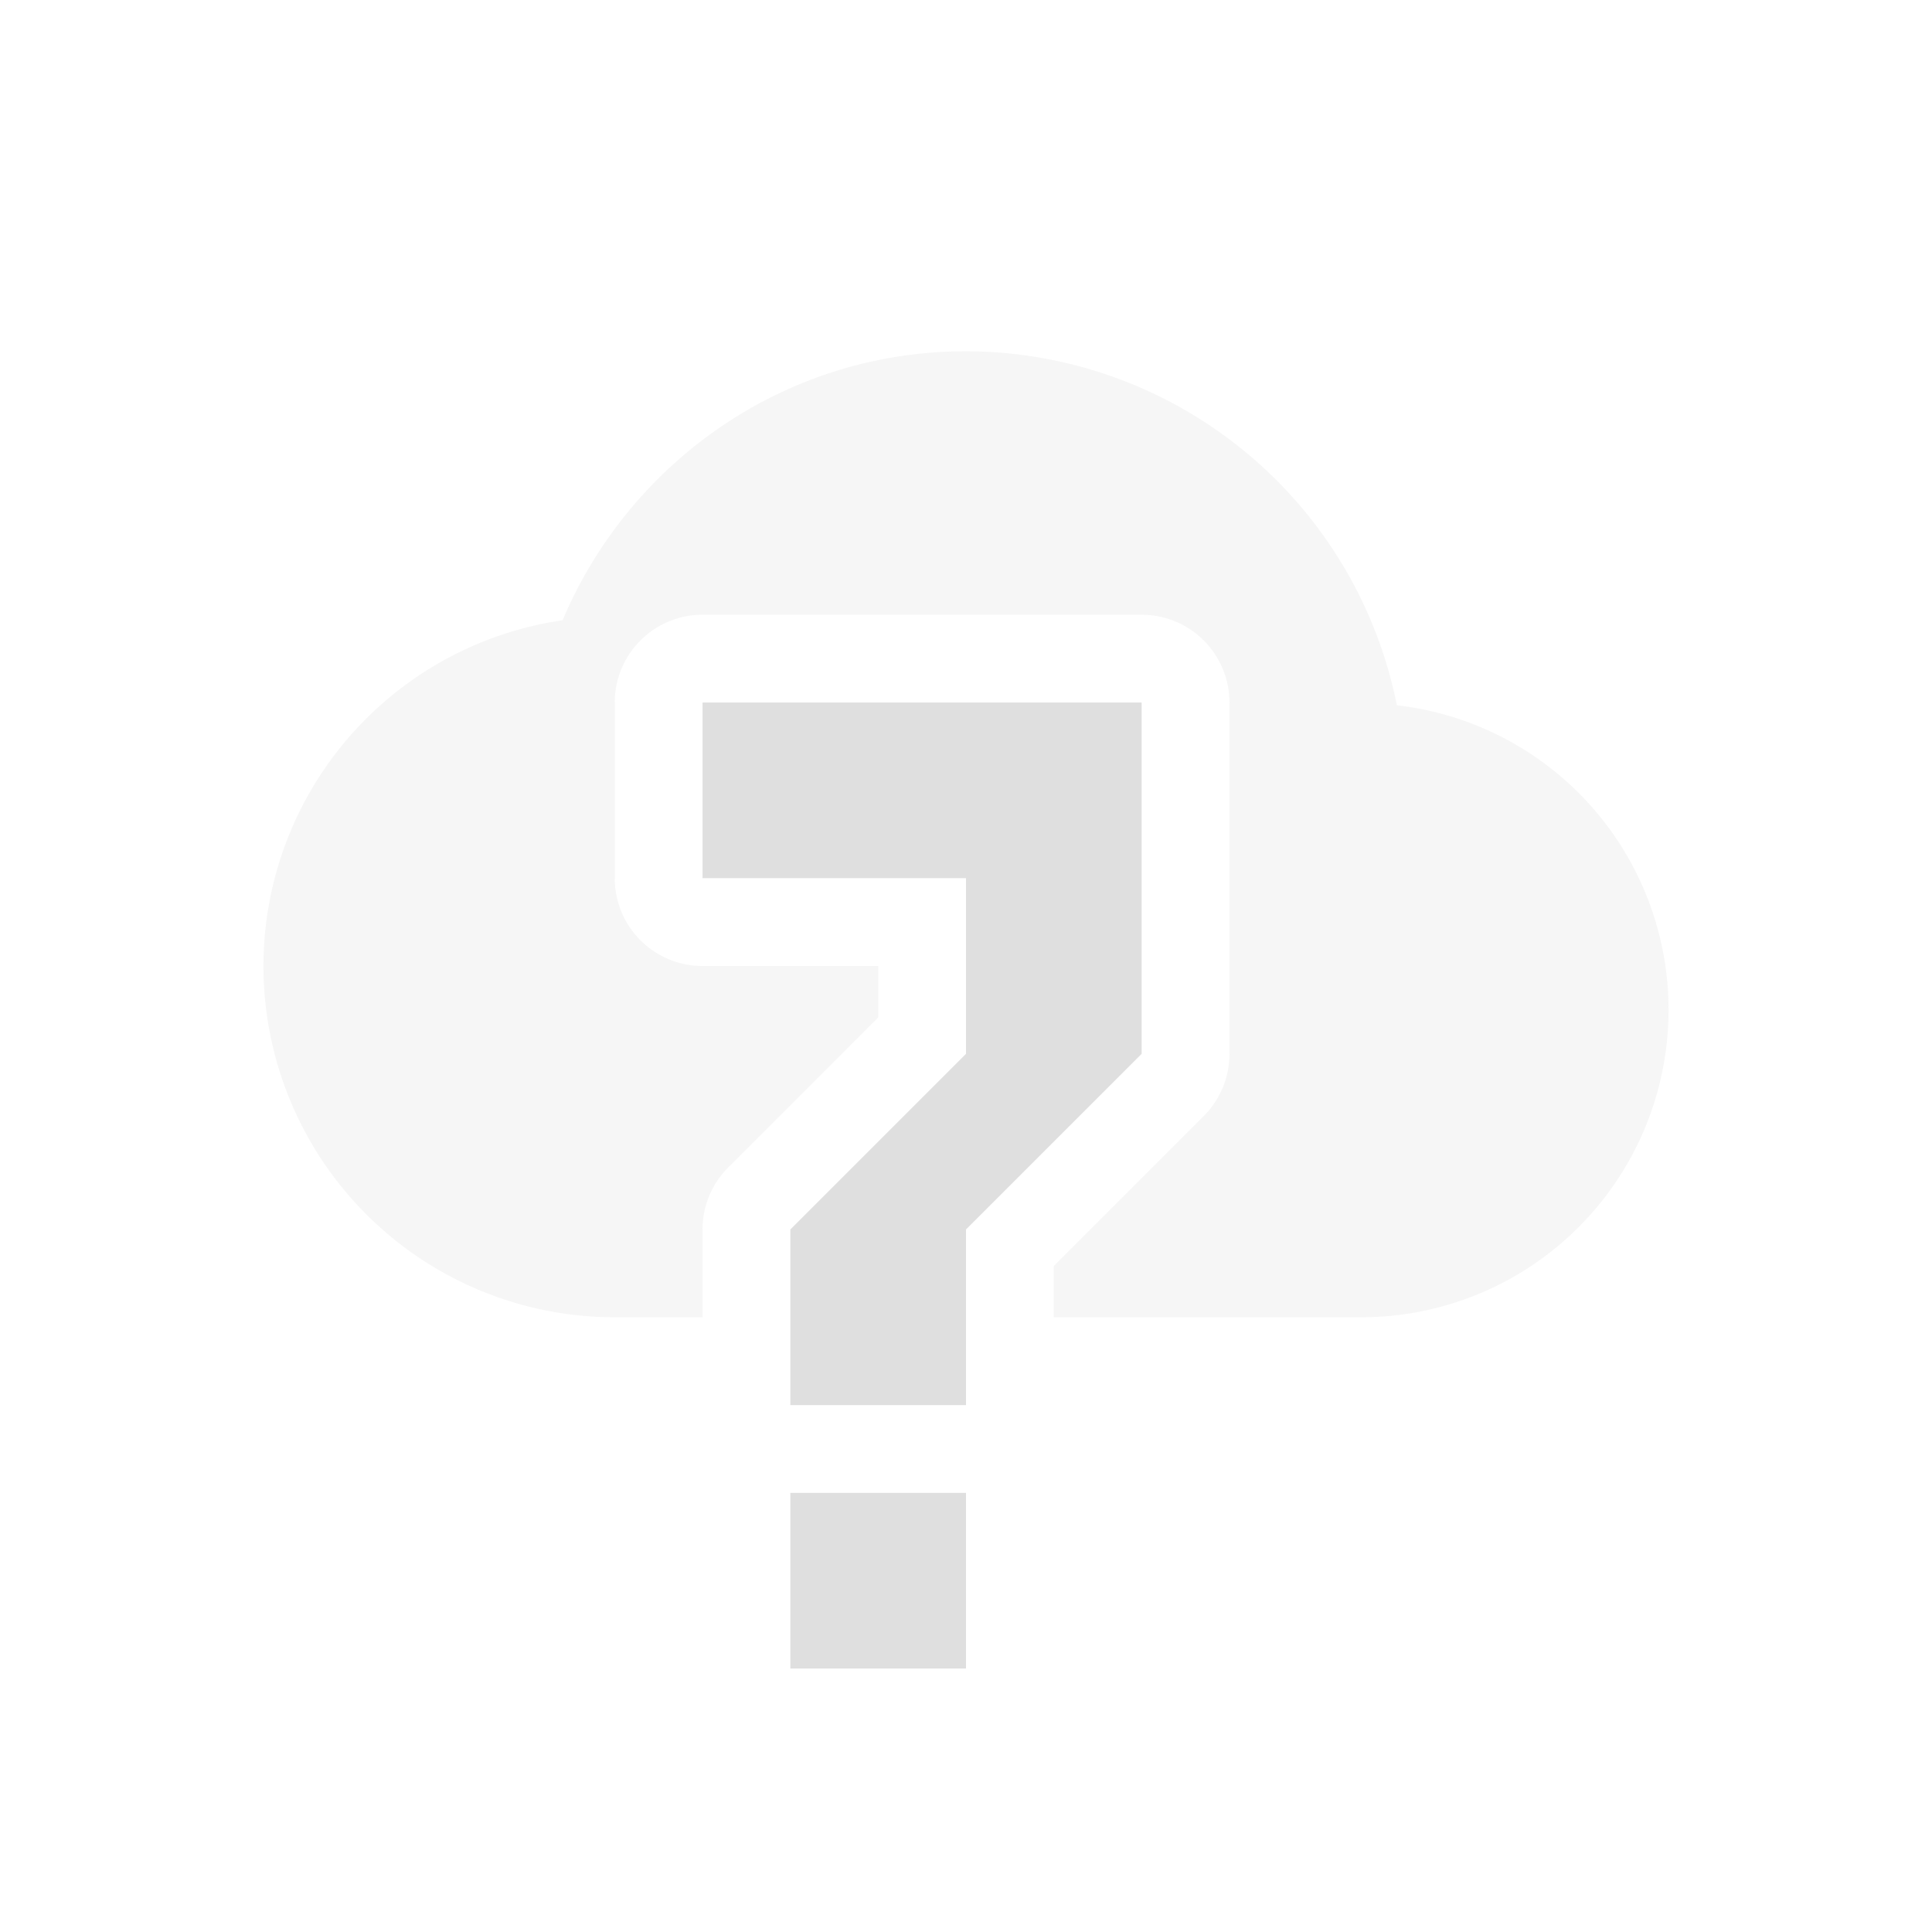 <?xml version="1.0" encoding="UTF-8"?>
<svg width="22" height="22" version="1.1" xmlns="http://www.w3.org/2000/svg" xmlns:cc="http://creativecommons.org/ns#" xmlns:dc="http://purl.org/dc/elements/1.1/" xmlns:rdf="http://www.w3.org/1999/02/22-rdf-syntax-ns#"><defs><style id="current-color-scheme" type="text/css">.ColorScheme-Text{color:#dfdfdf;}.ColorScheme-Highlight{color:#5294e2;}</style></defs>
 <g fill="#dfdfdf">
  <path d="M11 4C8.929 4 7.165 5.268 6.406 7.063A3.981 3.981 0 0 0 3 11a4 4 0 0 0 4 4h1v-1a1 1 0 0 1 .293-.707L10 11.586V11H8a1 1 0 0 1-1-1V8a1 1 0 0 1 1-1h5a1 1 0 0 1 1 1v4a1 1 0 0 1-.293.709L12 14.416V15h3.5a3.5 3.5 0 0 0 3.5-3.5 3.49 3.49 0 0 0-3.094-3.469A5.011 5.011 0 0 0 11 4z" class="ColorScheme-Text" opacity=".3"/>
  <path d="M8 8v2h3v2l-2 2v2h2v-2l2-2V8zm1 9v2h2v-2z" class="ColorScheme-Highlight"/>
 </g>
</svg>
